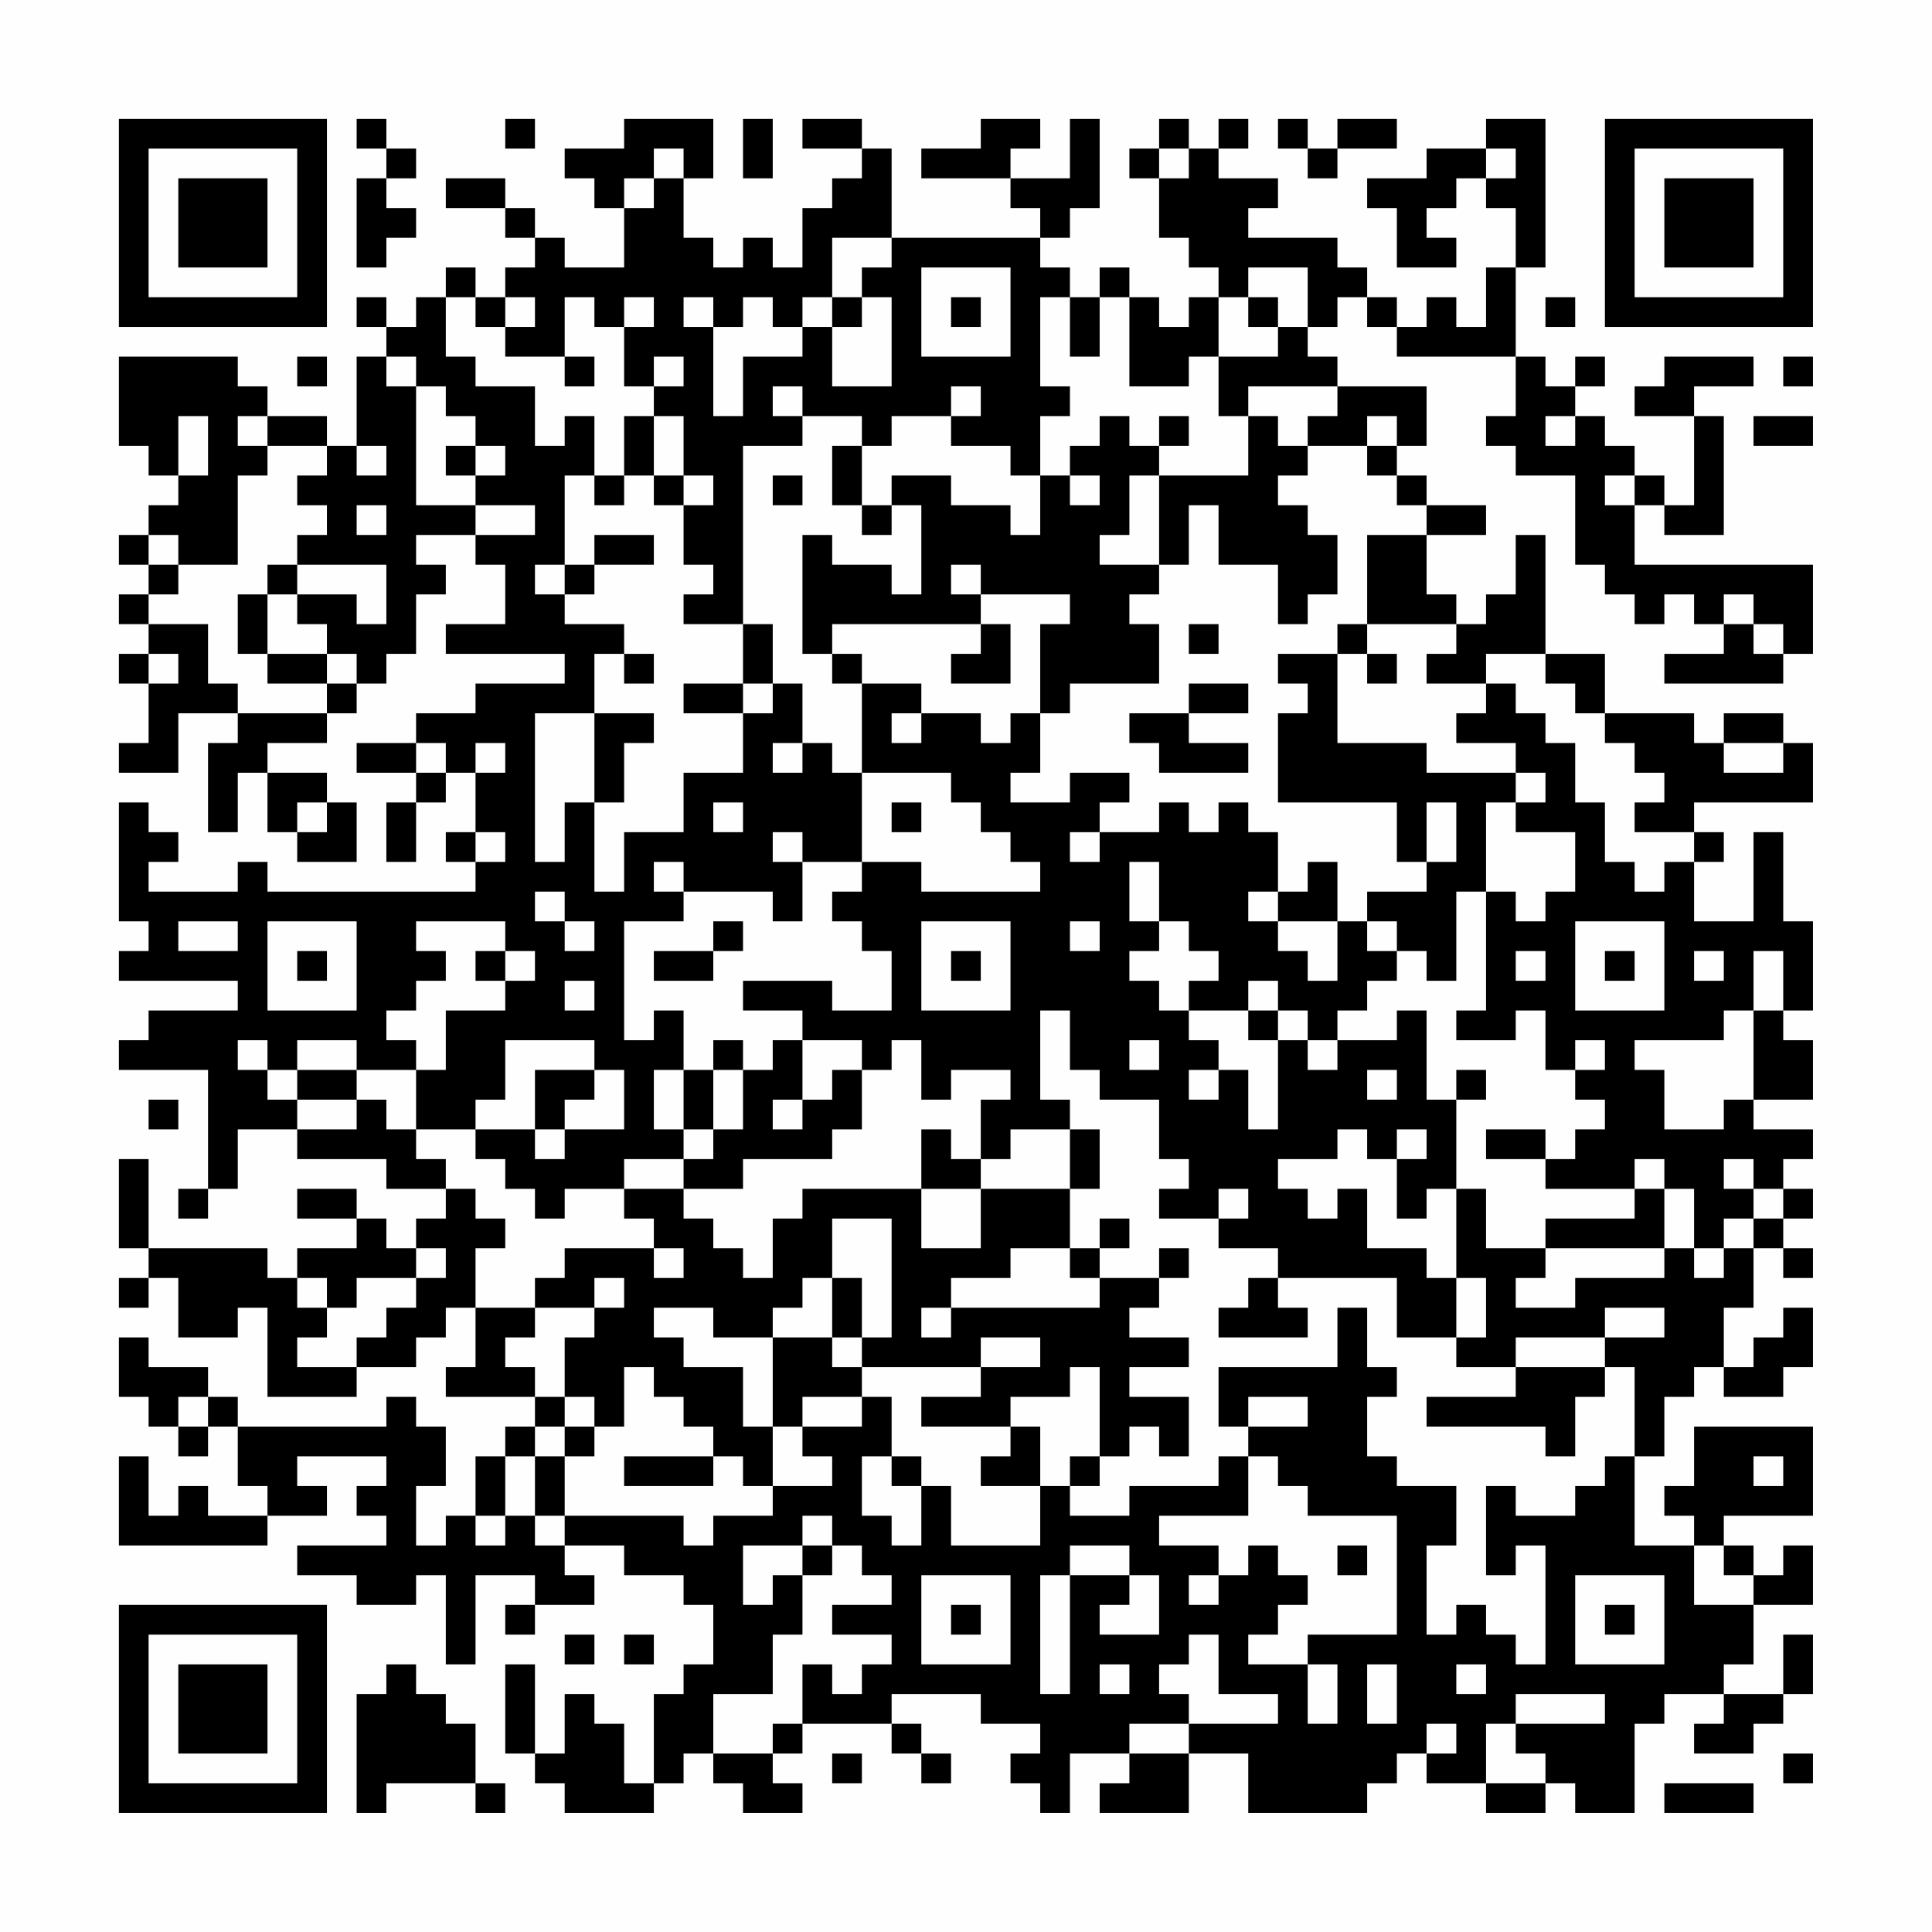 <?xml version="1.0" encoding="UTF-8"?>
<svg xmlns="http://www.w3.org/2000/svg" version="1.1" width="300" height="300" viewBox="0 0 300 300"><rect x="0" y="0" width="300" height="300" fill="#fefefe"/><g transform="scale(4.615)"><g transform="translate(4,4)"><path fill-rule="evenodd" d="M8 0L8 1L9 1L9 2L8 2L8 5L9 5L9 4L10 4L10 3L9 3L9 2L10 2L10 1L9 1L9 0ZM13 0L13 1L14 1L14 0ZM17 0L17 1L15 1L15 2L16 2L16 3L17 3L17 5L15 5L15 4L14 4L14 3L13 3L13 2L11 2L11 3L13 3L13 4L14 4L14 5L13 5L13 6L12 6L12 5L11 5L11 6L10 6L10 7L9 7L9 6L8 6L8 7L9 7L9 8L8 8L8 11L7 11L7 10L5 10L5 9L4 9L4 8L0 8L0 11L1 11L1 12L2 12L2 13L1 13L1 14L0 14L0 15L1 15L1 16L0 16L0 17L1 17L1 18L0 18L0 19L1 19L1 21L0 21L0 22L2 22L2 20L4 20L4 21L3 21L3 24L4 24L4 22L5 22L5 24L6 24L6 25L8 25L8 23L7 23L7 22L5 22L5 21L7 21L7 20L8 20L8 19L9 19L9 18L10 18L10 16L11 16L11 15L10 15L10 14L12 14L12 15L13 15L13 17L11 17L11 18L15 18L15 19L12 19L12 20L10 20L10 21L8 21L8 22L10 22L10 23L9 23L9 25L10 25L10 23L11 23L11 22L12 22L12 24L11 24L11 25L12 25L12 26L5 26L5 25L4 25L4 26L1 26L1 25L2 25L2 24L1 24L1 23L0 23L0 27L1 27L1 28L0 28L0 29L4 29L4 30L1 30L1 31L0 31L0 32L3 32L3 36L2 36L2 37L3 37L3 36L4 36L4 34L6 34L6 35L9 35L9 36L11 36L11 37L10 37L10 38L9 38L9 37L8 37L8 36L6 36L6 37L8 37L8 38L6 38L6 39L5 39L5 38L1 38L1 35L0 35L0 38L1 38L1 39L0 39L0 40L1 40L1 39L2 39L2 41L4 41L4 40L5 40L5 43L8 43L8 42L10 42L10 41L11 41L11 40L12 40L12 42L11 42L11 43L14 43L14 44L13 44L13 45L12 45L12 47L11 47L11 48L10 48L10 46L11 46L11 44L10 44L10 43L9 43L9 44L4 44L4 43L3 43L3 42L1 42L1 41L0 41L0 43L1 43L1 44L2 44L2 45L3 45L3 44L4 44L4 46L5 46L5 47L3 47L3 46L2 46L2 47L1 47L1 45L0 45L0 48L5 48L5 47L7 47L7 46L6 46L6 45L9 45L9 46L8 46L8 47L9 47L9 48L6 48L6 49L8 49L8 50L10 50L10 49L11 49L11 52L12 52L12 49L14 49L14 50L13 50L13 51L14 51L14 50L16 50L16 49L15 49L15 48L17 48L17 49L19 49L19 50L20 50L20 52L19 52L19 53L18 53L18 56L17 56L17 54L16 54L16 53L15 53L15 55L14 55L14 52L13 52L13 55L14 55L14 56L15 56L15 57L18 57L18 56L19 56L19 55L20 55L20 56L21 56L21 57L23 57L23 56L22 56L22 55L23 55L23 54L26 54L26 55L27 55L27 56L28 56L28 55L27 55L27 54L26 54L26 53L29 53L29 54L31 54L31 55L30 55L30 56L31 56L31 57L32 57L32 55L34 55L34 56L33 56L33 57L36 57L36 55L38 55L38 57L42 57L42 56L43 56L43 55L44 55L44 56L46 56L46 57L48 57L48 56L49 56L49 57L51 57L51 54L52 54L52 53L54 53L54 54L53 54L53 55L55 55L55 54L56 54L56 53L57 53L57 51L56 51L56 53L54 53L54 52L55 52L55 50L57 50L57 48L56 48L56 49L55 49L55 48L54 48L54 47L57 47L57 44L53 44L53 46L52 46L52 47L53 47L53 48L51 48L51 45L52 45L52 43L53 43L53 42L54 42L54 43L56 43L56 42L57 42L57 40L56 40L56 41L55 41L55 42L54 42L54 40L55 40L55 38L56 38L56 39L57 39L57 38L56 38L56 37L57 37L57 36L56 36L56 35L57 35L57 34L55 34L55 33L57 33L57 31L56 31L56 30L57 30L57 27L56 27L56 24L55 24L55 27L53 27L53 25L54 25L54 24L53 24L53 23L57 23L57 21L56 21L56 20L54 20L54 21L53 21L53 20L50 20L50 18L48 18L48 14L47 14L47 16L46 16L46 17L45 17L45 16L44 16L44 14L46 14L46 13L44 13L44 12L43 12L43 11L44 11L44 9L41 9L41 8L40 8L40 7L41 7L41 6L42 6L42 7L43 7L43 8L47 8L47 10L46 10L46 11L47 11L47 12L49 12L49 15L50 15L50 16L51 16L51 17L52 17L52 16L53 16L53 17L54 17L54 18L52 18L52 19L56 19L56 18L57 18L57 15L51 15L51 13L52 13L52 14L54 14L54 10L53 10L53 9L55 9L55 8L52 8L52 9L51 9L51 10L53 10L53 13L52 13L52 12L51 12L51 11L50 11L50 10L49 10L49 9L50 9L50 8L49 8L49 9L48 9L48 8L47 8L47 5L48 5L48 0L46 0L46 1L44 1L44 2L42 2L42 3L43 3L43 5L45 5L45 4L44 4L44 3L45 3L45 2L46 2L46 3L47 3L47 5L46 5L46 7L45 7L45 6L44 6L44 7L43 7L43 6L42 6L42 5L41 5L41 4L38 4L38 3L39 3L39 2L37 2L37 1L38 1L38 0L37 0L37 1L36 1L36 0L35 0L35 1L34 1L34 2L35 2L35 4L36 4L36 5L37 5L37 6L36 6L36 7L35 7L35 6L34 6L34 5L33 5L33 6L32 6L32 5L31 5L31 4L32 4L32 3L33 3L33 0L32 0L32 2L30 2L30 1L31 1L31 0L29 0L29 1L27 1L27 2L30 2L30 3L31 3L31 4L26 4L26 1L25 1L25 0L23 0L23 1L25 1L25 2L24 2L24 3L23 3L23 5L22 5L22 4L21 4L21 5L20 5L20 4L19 4L19 2L20 2L20 0ZM21 0L21 2L22 2L22 0ZM39 0L39 1L40 1L40 2L41 2L41 1L43 1L43 0L41 0L41 1L40 1L40 0ZM18 1L18 2L17 2L17 3L18 3L18 2L19 2L19 1ZM35 1L35 2L36 2L36 1ZM46 1L46 2L47 2L47 1ZM24 4L24 6L23 6L23 7L22 7L22 6L21 6L21 7L20 7L20 6L19 6L19 7L20 7L20 10L21 10L21 8L23 8L23 7L24 7L24 9L26 9L26 6L25 6L25 5L26 5L26 4ZM27 5L27 8L30 8L30 5ZM38 5L38 6L37 6L37 8L36 8L36 9L34 9L34 6L33 6L33 8L32 8L32 6L31 6L31 9L32 9L32 10L31 10L31 12L30 12L30 11L28 11L28 10L29 10L29 9L28 9L28 10L26 10L26 11L25 11L25 10L23 10L23 9L22 9L22 10L23 10L23 11L21 11L21 17L19 17L19 16L20 16L20 15L19 15L19 13L20 13L20 12L19 12L19 10L18 10L18 9L19 9L19 8L18 8L18 9L17 9L17 7L18 7L18 6L17 6L17 7L16 7L16 6L15 6L15 8L13 8L13 7L14 7L14 6L13 6L13 7L12 7L12 6L11 6L11 8L12 8L12 9L14 9L14 11L15 11L15 10L16 10L16 12L15 12L15 15L14 15L14 16L15 16L15 17L17 17L17 18L16 18L16 20L14 20L14 25L15 25L15 23L16 23L16 26L17 26L17 24L19 24L19 22L21 22L21 20L22 20L22 19L23 19L23 21L22 21L22 22L23 22L23 21L24 21L24 22L25 22L25 25L23 25L23 24L22 24L22 25L23 25L23 27L22 27L22 26L19 26L19 25L18 25L18 26L19 26L19 27L17 27L17 31L18 31L18 30L19 30L19 32L18 32L18 34L19 34L19 35L17 35L17 36L15 36L15 37L14 37L14 36L13 36L13 35L12 35L12 34L14 34L14 35L15 35L15 34L17 34L17 32L16 32L16 31L13 31L13 33L12 33L12 34L10 34L10 32L11 32L11 30L13 30L13 29L14 29L14 28L13 28L13 27L10 27L10 28L11 28L11 29L10 29L10 30L9 30L9 31L10 31L10 32L8 32L8 31L6 31L6 32L5 32L5 31L4 31L4 32L5 32L5 33L6 33L6 34L8 34L8 33L9 33L9 34L10 34L10 35L11 35L11 36L12 36L12 37L13 37L13 38L12 38L12 40L14 40L14 41L13 41L13 42L14 42L14 43L15 43L15 44L14 44L14 45L13 45L13 47L12 47L12 48L13 48L13 47L14 47L14 48L15 48L15 47L19 47L19 48L20 48L20 47L22 47L22 46L24 46L24 45L23 45L23 44L25 44L25 43L26 43L26 45L25 45L25 47L26 47L26 48L27 48L27 46L28 46L28 48L31 48L31 46L32 46L32 47L34 47L34 46L37 46L37 45L38 45L38 47L35 47L35 48L37 48L37 49L36 49L36 50L37 50L37 49L38 49L38 48L39 48L39 49L40 49L40 50L39 50L39 51L38 51L38 52L40 52L40 54L41 54L41 52L40 52L40 51L43 51L43 47L40 47L40 46L39 46L39 45L38 45L38 44L40 44L40 43L38 43L38 44L37 44L37 42L41 42L41 40L42 40L42 42L43 42L43 43L42 43L42 45L43 45L43 46L45 46L45 48L44 48L44 51L45 51L45 50L46 50L46 51L47 51L47 52L48 52L48 48L47 48L47 49L46 49L46 46L47 46L47 47L49 47L49 46L50 46L50 45L51 45L51 42L50 42L50 41L52 41L52 40L50 40L50 41L47 41L47 42L45 42L45 41L46 41L46 39L45 39L45 36L46 36L46 38L48 38L48 39L47 39L47 40L49 40L49 39L52 39L52 38L53 38L53 39L54 39L54 38L55 38L55 37L56 37L56 36L55 36L55 35L54 35L54 36L55 36L55 37L54 37L54 38L53 38L53 36L52 36L52 35L51 35L51 36L48 36L48 35L49 35L49 34L50 34L50 33L49 33L49 32L50 32L50 31L49 31L49 32L48 32L48 30L47 30L47 31L45 31L45 30L46 30L46 26L47 26L47 27L48 27L48 26L49 26L49 24L47 24L47 23L48 23L48 22L47 22L47 21L45 21L45 20L46 20L46 19L47 19L47 20L48 20L48 21L49 21L49 23L50 23L50 25L51 25L51 26L52 26L52 25L53 25L53 24L51 24L51 23L52 23L52 22L51 22L51 21L50 21L50 20L49 20L49 19L48 19L48 18L46 18L46 19L44 19L44 18L45 18L45 17L42 17L42 14L44 14L44 13L43 13L43 12L42 12L42 11L43 11L43 10L42 10L42 11L40 11L40 10L41 10L41 9L38 9L38 10L37 10L37 8L39 8L39 7L40 7L40 5ZM24 6L24 7L25 7L25 6ZM28 6L28 7L29 7L29 6ZM38 6L38 7L39 7L39 6ZM48 6L48 7L49 7L49 6ZM6 8L6 9L7 9L7 8ZM9 8L9 9L10 9L10 13L12 13L12 14L14 14L14 13L12 13L12 12L13 12L13 11L12 11L12 10L11 10L11 9L10 9L10 8ZM15 8L15 9L16 9L16 8ZM56 8L56 9L57 9L57 8ZM2 10L2 12L3 12L3 10ZM4 10L4 11L5 11L5 12L4 12L4 15L2 15L2 14L1 14L1 15L2 15L2 16L1 16L1 17L3 17L3 19L4 19L4 20L7 20L7 19L8 19L8 18L7 18L7 17L6 17L6 16L8 16L8 17L9 17L9 15L6 15L6 14L7 14L7 13L6 13L6 12L7 12L7 11L5 11L5 10ZM17 10L17 12L16 12L16 13L17 13L17 12L18 12L18 13L19 13L19 12L18 12L18 10ZM33 10L33 11L32 11L32 12L31 12L31 14L30 14L30 13L28 13L28 12L26 12L26 13L25 13L25 11L24 11L24 13L25 13L25 14L26 14L26 13L27 13L27 16L26 16L26 15L24 15L24 14L23 14L23 18L24 18L24 19L25 19L25 22L28 22L28 23L29 23L29 24L30 24L30 25L31 25L31 26L27 26L27 25L25 25L25 26L24 26L24 27L25 27L25 28L26 28L26 30L24 30L24 29L21 29L21 30L23 30L23 31L22 31L22 32L21 32L21 31L20 31L20 32L19 32L19 34L20 34L20 35L19 35L19 36L17 36L17 37L18 37L18 38L15 38L15 39L14 39L14 40L16 40L16 41L15 41L15 43L16 43L16 44L15 44L15 45L14 45L14 47L15 47L15 45L16 45L16 44L17 44L17 42L18 42L18 43L19 43L19 44L20 44L20 45L17 45L17 46L20 46L20 45L21 45L21 46L22 46L22 44L23 44L23 43L25 43L25 42L29 42L29 43L27 43L27 44L30 44L30 45L29 45L29 46L31 46L31 44L30 44L30 43L32 43L32 42L33 42L33 45L32 45L32 46L33 46L33 45L34 45L34 44L35 44L35 45L36 45L36 43L34 43L34 42L36 42L36 41L34 41L34 40L35 40L35 39L36 39L36 38L35 38L35 39L33 39L33 38L34 38L34 37L33 37L33 38L32 38L32 36L33 36L33 34L32 34L32 33L31 33L31 30L32 30L32 32L33 32L33 33L35 33L35 35L36 35L36 36L35 36L35 37L37 37L37 38L39 38L39 39L38 39L38 40L37 40L37 41L40 41L40 40L39 40L39 39L43 39L43 41L45 41L45 39L44 39L44 38L42 38L42 36L41 36L41 37L40 37L40 36L39 36L39 35L41 35L41 34L42 34L42 35L43 35L43 37L44 37L44 36L45 36L45 33L46 33L46 32L45 32L45 33L44 33L44 30L43 30L43 31L41 31L41 30L42 30L42 29L43 29L43 28L44 28L44 29L45 29L45 26L46 26L46 23L47 23L47 22L44 22L44 21L41 21L41 18L42 18L42 19L43 19L43 18L42 18L42 17L41 17L41 18L39 18L39 19L40 19L40 20L39 20L39 23L43 23L43 25L44 25L44 26L42 26L42 27L41 27L41 25L40 25L40 26L39 26L39 24L38 24L38 23L37 23L37 24L36 24L36 23L35 23L35 24L33 24L33 23L34 23L34 22L32 22L32 23L30 23L30 22L31 22L31 20L32 20L32 19L35 19L35 17L34 17L34 16L35 16L35 15L36 15L36 13L37 13L37 15L39 15L39 17L40 17L40 16L41 16L41 14L40 14L40 13L39 13L39 12L40 12L40 11L39 11L39 10L38 10L38 12L35 12L35 11L36 11L36 10L35 10L35 11L34 11L34 10ZM48 10L48 11L49 11L49 10ZM55 10L55 11L57 11L57 10ZM8 11L8 12L9 12L9 11ZM11 11L11 12L12 12L12 11ZM22 12L22 13L23 13L23 12ZM32 12L32 13L33 13L33 12ZM34 12L34 14L33 14L33 15L35 15L35 12ZM50 12L50 13L51 13L51 12ZM8 13L8 14L9 14L9 13ZM16 14L16 15L15 15L15 16L16 16L16 15L18 15L18 14ZM5 15L5 16L4 16L4 18L5 18L5 19L7 19L7 18L5 18L5 16L6 16L6 15ZM28 15L28 16L29 16L29 17L24 17L24 18L25 18L25 19L27 19L27 20L26 20L26 21L27 21L27 20L29 20L29 21L30 21L30 20L31 20L31 17L32 17L32 16L29 16L29 15ZM54 16L54 17L55 17L55 18L56 18L56 17L55 17L55 16ZM21 17L21 19L19 19L19 20L21 20L21 19L22 19L22 17ZM29 17L29 18L28 18L28 19L30 19L30 17ZM36 17L36 18L37 18L37 17ZM1 18L1 19L2 19L2 18ZM17 18L17 19L18 19L18 18ZM36 19L36 20L34 20L34 21L35 21L35 22L38 22L38 21L36 21L36 20L38 20L38 19ZM16 20L16 23L17 23L17 21L18 21L18 20ZM10 21L10 22L11 22L11 21ZM12 21L12 22L13 22L13 21ZM54 21L54 22L56 22L56 21ZM6 23L6 24L7 24L7 23ZM20 23L20 24L21 24L21 23ZM26 23L26 24L27 24L27 23ZM44 23L44 25L45 25L45 23ZM12 24L12 25L13 25L13 24ZM32 24L32 25L33 25L33 24ZM34 25L34 27L35 27L35 28L34 28L34 29L35 29L35 30L36 30L36 31L37 31L37 32L36 32L36 33L37 33L37 32L38 32L38 34L39 34L39 31L40 31L40 32L41 32L41 31L40 31L40 30L39 30L39 29L38 29L38 30L36 30L36 29L37 29L37 28L36 28L36 27L35 27L35 25ZM14 26L14 27L15 27L15 28L16 28L16 27L15 27L15 26ZM38 26L38 27L39 27L39 28L40 28L40 29L41 29L41 27L39 27L39 26ZM2 27L2 28L4 28L4 27ZM5 27L5 30L8 30L8 27ZM20 27L20 28L18 28L18 29L20 29L20 28L21 28L21 27ZM27 27L27 30L30 30L30 27ZM32 27L32 28L33 28L33 27ZM42 27L42 28L43 28L43 27ZM49 27L49 30L52 30L52 27ZM6 28L6 29L7 29L7 28ZM12 28L12 29L13 29L13 28ZM28 28L28 29L29 29L29 28ZM47 28L47 29L48 29L48 28ZM50 28L50 29L51 29L51 28ZM53 28L53 29L54 29L54 28ZM55 28L55 30L54 30L54 31L51 31L51 32L52 32L52 34L54 34L54 33L55 33L55 30L56 30L56 28ZM15 29L15 30L16 30L16 29ZM38 30L38 31L39 31L39 30ZM23 31L23 33L22 33L22 34L23 34L23 33L24 33L24 32L25 32L25 34L24 34L24 35L21 35L21 36L19 36L19 37L20 37L20 38L21 38L21 39L22 39L22 37L23 37L23 36L27 36L27 38L29 38L29 36L32 36L32 34L30 34L30 35L29 35L29 33L30 33L30 32L28 32L28 33L27 33L27 31L26 31L26 32L25 32L25 31ZM34 31L34 32L35 32L35 31ZM6 32L6 33L8 33L8 32ZM14 32L14 34L15 34L15 33L16 33L16 32ZM20 32L20 34L21 34L21 32ZM42 32L42 33L43 33L43 32ZM1 33L1 34L2 34L2 33ZM27 34L27 36L29 36L29 35L28 35L28 34ZM43 34L43 35L44 35L44 34ZM46 34L46 35L48 35L48 34ZM37 36L37 37L38 37L38 36ZM51 36L51 37L48 37L48 38L52 38L52 36ZM24 37L24 39L23 39L23 40L22 40L22 41L20 41L20 40L18 40L18 41L19 41L19 42L21 42L21 44L22 44L22 41L24 41L24 42L25 42L25 41L26 41L26 37ZM10 38L10 39L8 39L8 40L7 40L7 39L6 39L6 40L7 40L7 41L6 41L6 42L8 42L8 41L9 41L9 40L10 40L10 39L11 39L11 38ZM18 38L18 39L19 39L19 38ZM30 38L30 39L28 39L28 40L27 40L27 41L28 41L28 40L33 40L33 39L32 39L32 38ZM16 39L16 40L17 40L17 39ZM24 39L24 41L25 41L25 39ZM29 41L29 42L31 42L31 41ZM47 42L47 43L44 43L44 44L48 44L48 45L49 45L49 43L50 43L50 42ZM2 43L2 44L3 44L3 43ZM26 45L26 46L27 46L27 45ZM55 45L55 46L56 46L56 45ZM23 47L23 48L21 48L21 50L22 50L22 49L23 49L23 51L22 51L22 53L20 53L20 55L22 55L22 54L23 54L23 52L24 52L24 53L25 53L25 52L26 52L26 51L24 51L24 50L26 50L26 49L25 49L25 48L24 48L24 47ZM23 48L23 49L24 49L24 48ZM32 48L32 49L31 49L31 53L32 53L32 49L34 49L34 50L33 50L33 51L35 51L35 49L34 49L34 48ZM41 48L41 49L42 49L42 48ZM53 48L53 50L55 50L55 49L54 49L54 48ZM27 49L27 52L30 52L30 49ZM49 49L49 52L52 52L52 49ZM28 50L28 51L29 51L29 50ZM50 50L50 51L51 51L51 50ZM15 51L15 52L16 52L16 51ZM17 51L17 52L18 52L18 51ZM36 51L36 52L35 52L35 53L36 53L36 54L34 54L34 55L36 55L36 54L39 54L39 53L37 53L37 51ZM9 52L9 53L8 53L8 57L9 57L9 56L12 56L12 57L13 57L13 56L12 56L12 54L11 54L11 53L10 53L10 52ZM33 52L33 53L34 53L34 52ZM42 52L42 54L43 54L43 52ZM45 52L45 53L46 53L46 52ZM47 53L47 54L46 54L46 56L48 56L48 55L47 55L47 54L50 54L50 53ZM44 54L44 55L45 55L45 54ZM24 55L24 56L25 56L25 55ZM56 55L56 56L57 56L57 55ZM52 56L52 57L55 57L55 56ZM0 0L0 7L7 7L7 0ZM1 1L1 6L6 6L6 1ZM2 2L2 5L5 5L5 2ZM50 0L50 7L57 7L57 0ZM51 1L51 6L56 6L56 1ZM52 2L52 5L55 5L55 2ZM0 50L0 57L7 57L7 50ZM1 51L1 56L6 56L6 51ZM2 52L2 55L5 55L5 52Z" fill="#000000"/></g></g></svg>
